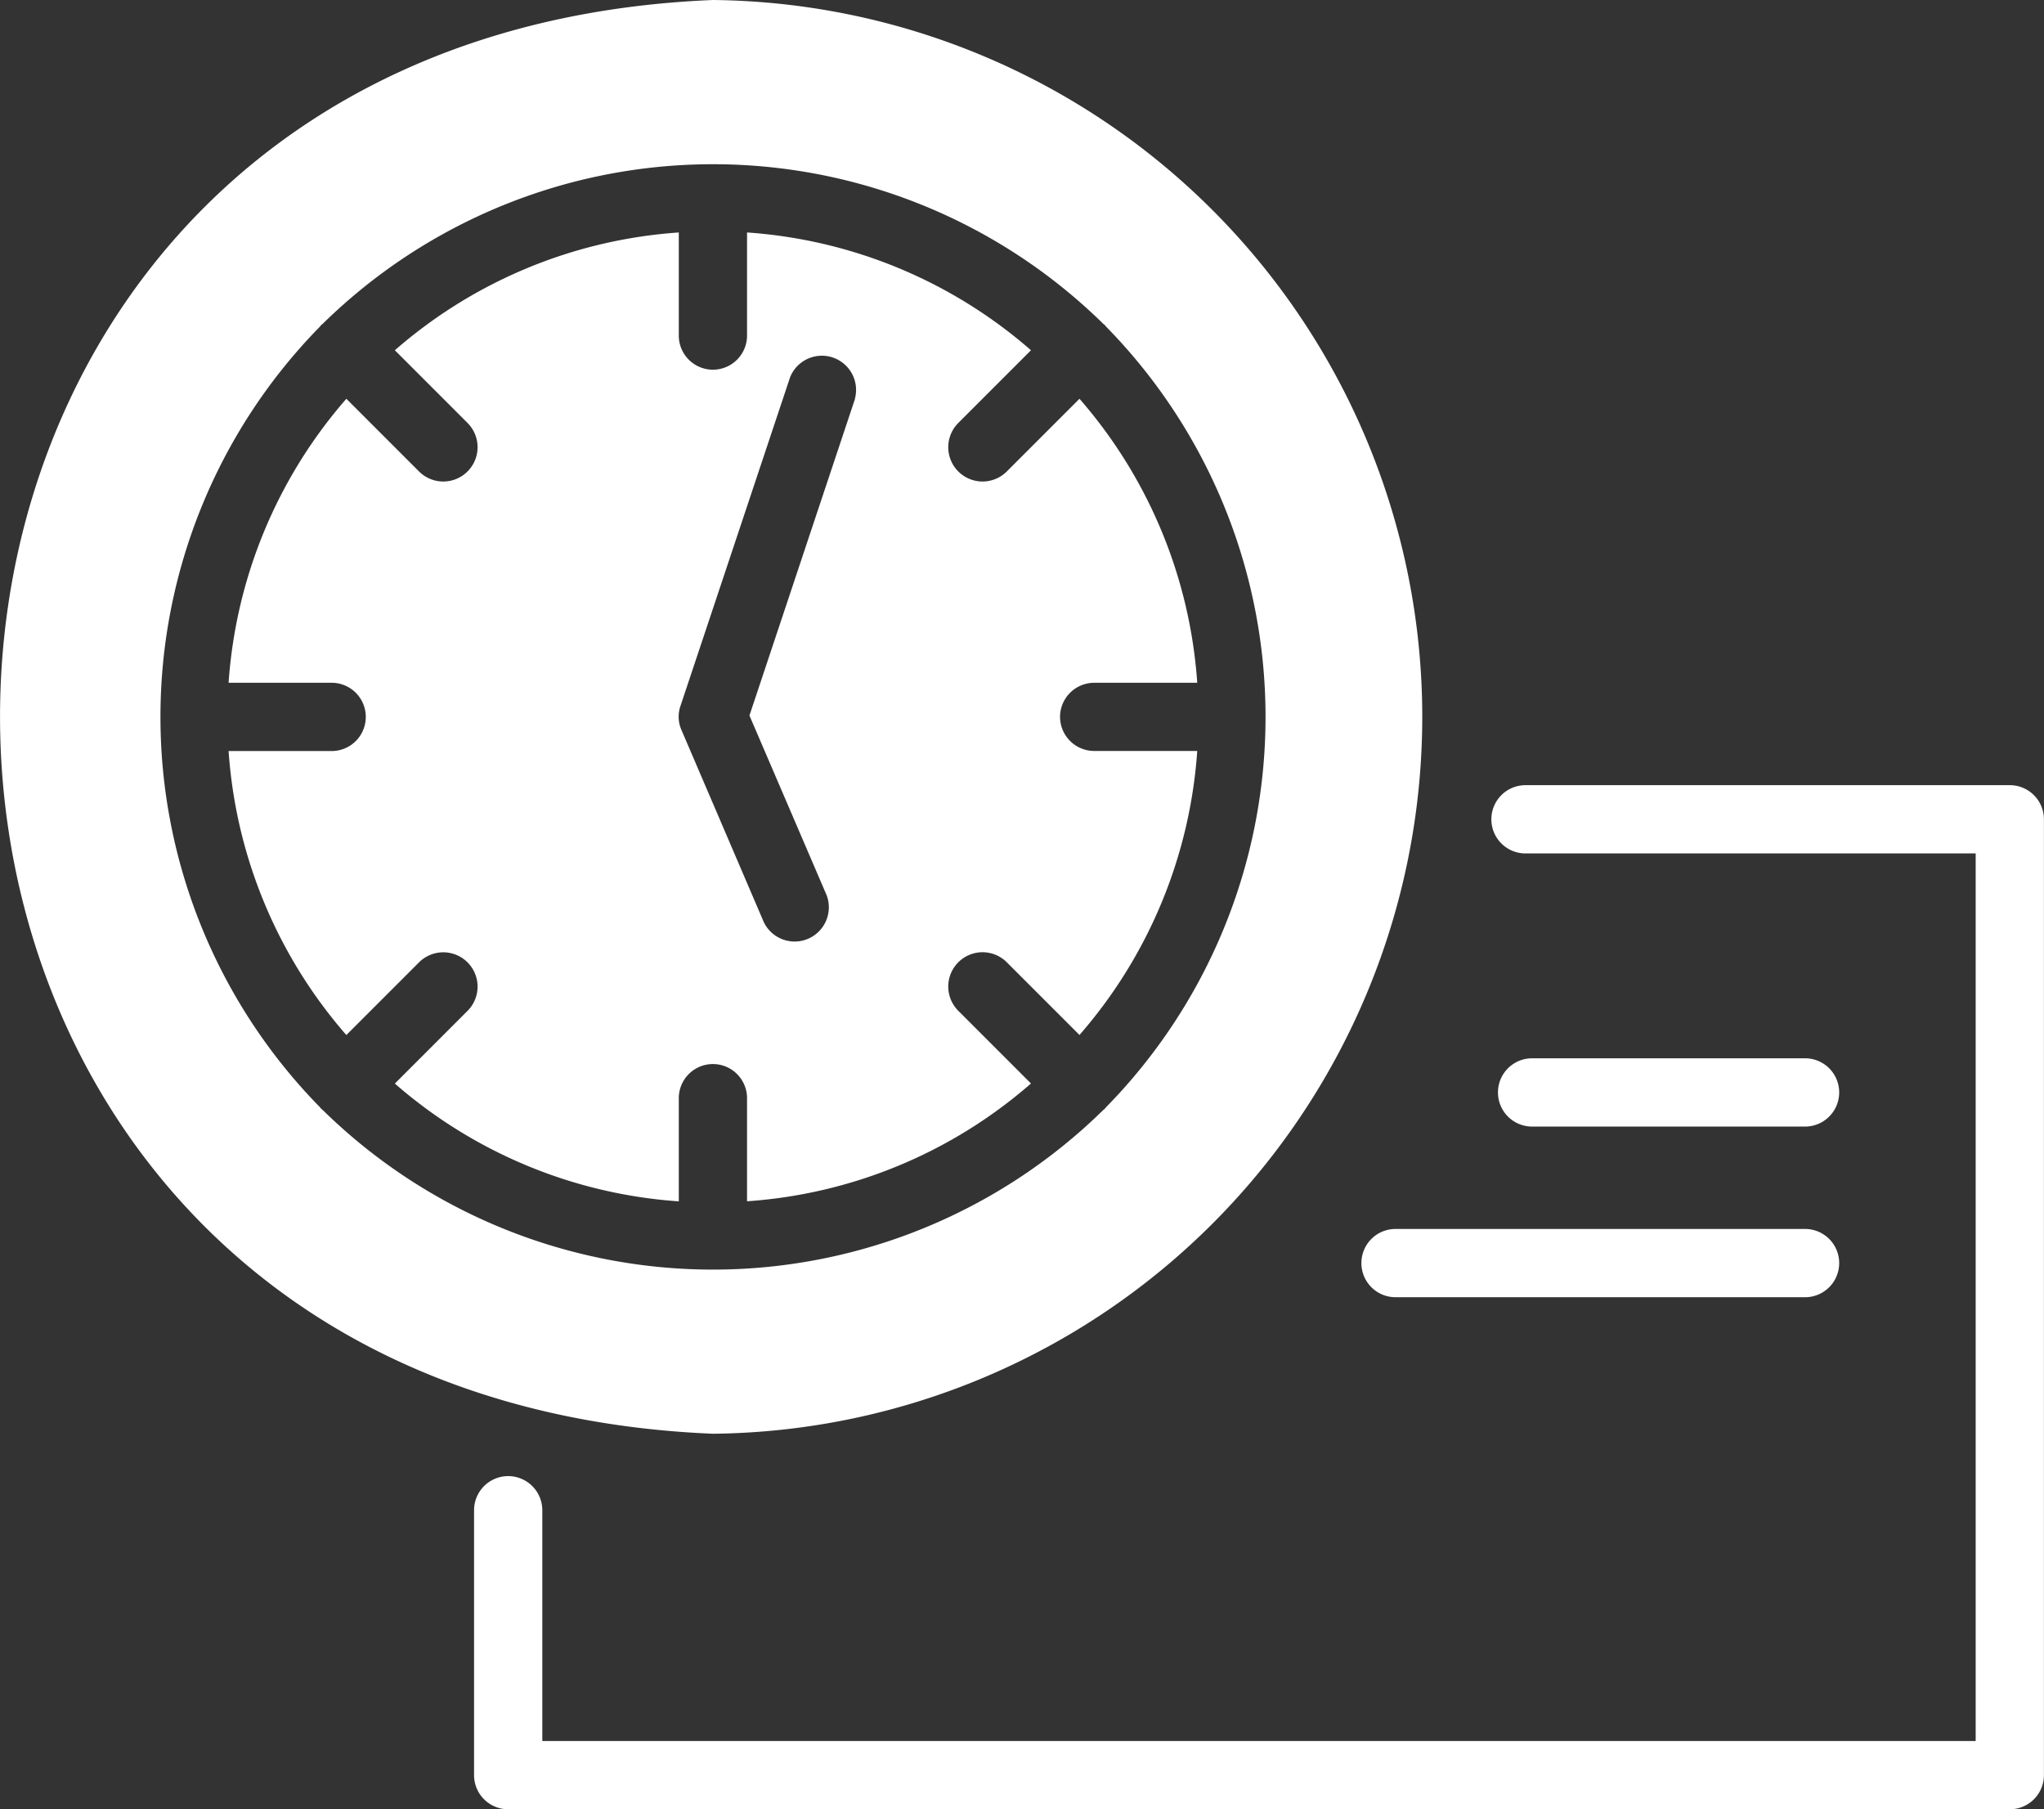 <svg id="Group_11569" data-name="Group 11569" xmlns="http://www.w3.org/2000/svg" width="26.297" height="23.271" viewBox="0 0 26.297 23.271">
  <rect x="0" y="0" width="26.297" height="23.271" fill="#333333" stroke="none"/>
  <path id="Path_23086" data-name="Path 23086" d="M97.625,48.125c-12.232.5-12.228,17.936,0,18.441a9.221,9.221,0,0,0,0-18.441Zm5.054,14.244a.1.1,0,0,1-.031.031,7.167,7.167,0,0,1-10.046,0,.1.1,0,0,1-.031-.031,7.167,7.167,0,0,1,0-10.046.1.1,0,0,1,.031-.031,7.167,7.167,0,0,1,10.046,0,.1.1,0,0,1,.031.031A7.167,7.167,0,0,1,102.679,62.369Z" transform="translate(-88.452 -48.125)" fill="#fff"/>
  <path id="Path_23087" data-name="Path 23087" d="M157.782,113.946a.44.44,0,0,1,.439-.439h1.326a6.2,6.2,0,0,0-1.515-3.653l-.935.935a.441.441,0,0,1-.624-.624l.935-.935a6.2,6.2,0,0,0-3.653-1.515v1.326a.439.439,0,1,1-.878,0v-1.326a6.2,6.2,0,0,0-3.653,1.515l.935.935a.441.441,0,0,1-.624.624l-.935-.935a6.2,6.2,0,0,0-1.515,3.653h1.326a.439.439,0,1,1,0,.878h-1.326a6.2,6.2,0,0,0,1.515,3.653l.935-.935a.441.441,0,0,1,.624.624l-.935.935a6.2,6.2,0,0,0,3.653,1.515V118.85a.439.439,0,0,1,.878,0v1.326a6.2,6.2,0,0,0,3.653-1.515l-.935-.935a.441.441,0,0,1,.624-.624l.935.935a6.2,6.2,0,0,0,1.515-3.653h-1.326A.44.44,0,0,1,157.782,113.946Zm-2.639-4.088-1.357,4.07.992,2.309a.44.44,0,0,1-.808.347l-1.058-2.468a.423.423,0,0,1-.013-.312l1.409-4.224a.44.44,0,0,1,.834.277Z" transform="translate(-144.144 -104.725)" fill="#fff"/>
  <path id="Path_23088" data-name="Path 23088" d="M229.758,249.38h-6.231a.439.439,0,0,0,0,.878h5.792v11.416H210.878v-2.968a.439.439,0,0,0-.878,0v3.407a.439.439,0,0,0,.439.439h19.319a.439.439,0,0,0,.439-.439V249.819A.439.439,0,0,0,229.758,249.38Z" transform="translate(-203.901 -239.281)" fill="#fff"/>
  <path id="Path_23089" data-name="Path 23089" d="M476.612,320.258a.439.439,0,0,0,0-.878H473.1a.439.439,0,0,0,0,.878Z" transform="translate(-453.389 -305.768)" fill="#fff"/>
  <path id="Path_23090" data-name="Path 23090" d="M437.5,363.569a.439.439,0,0,0,.439.439h5.269a.439.439,0,1,0,0-.878h-5.269A.439.439,0,0,0,437.5,363.569Z" transform="translate(-419.985 -347.323)" fill="#fff"/>
</svg>
